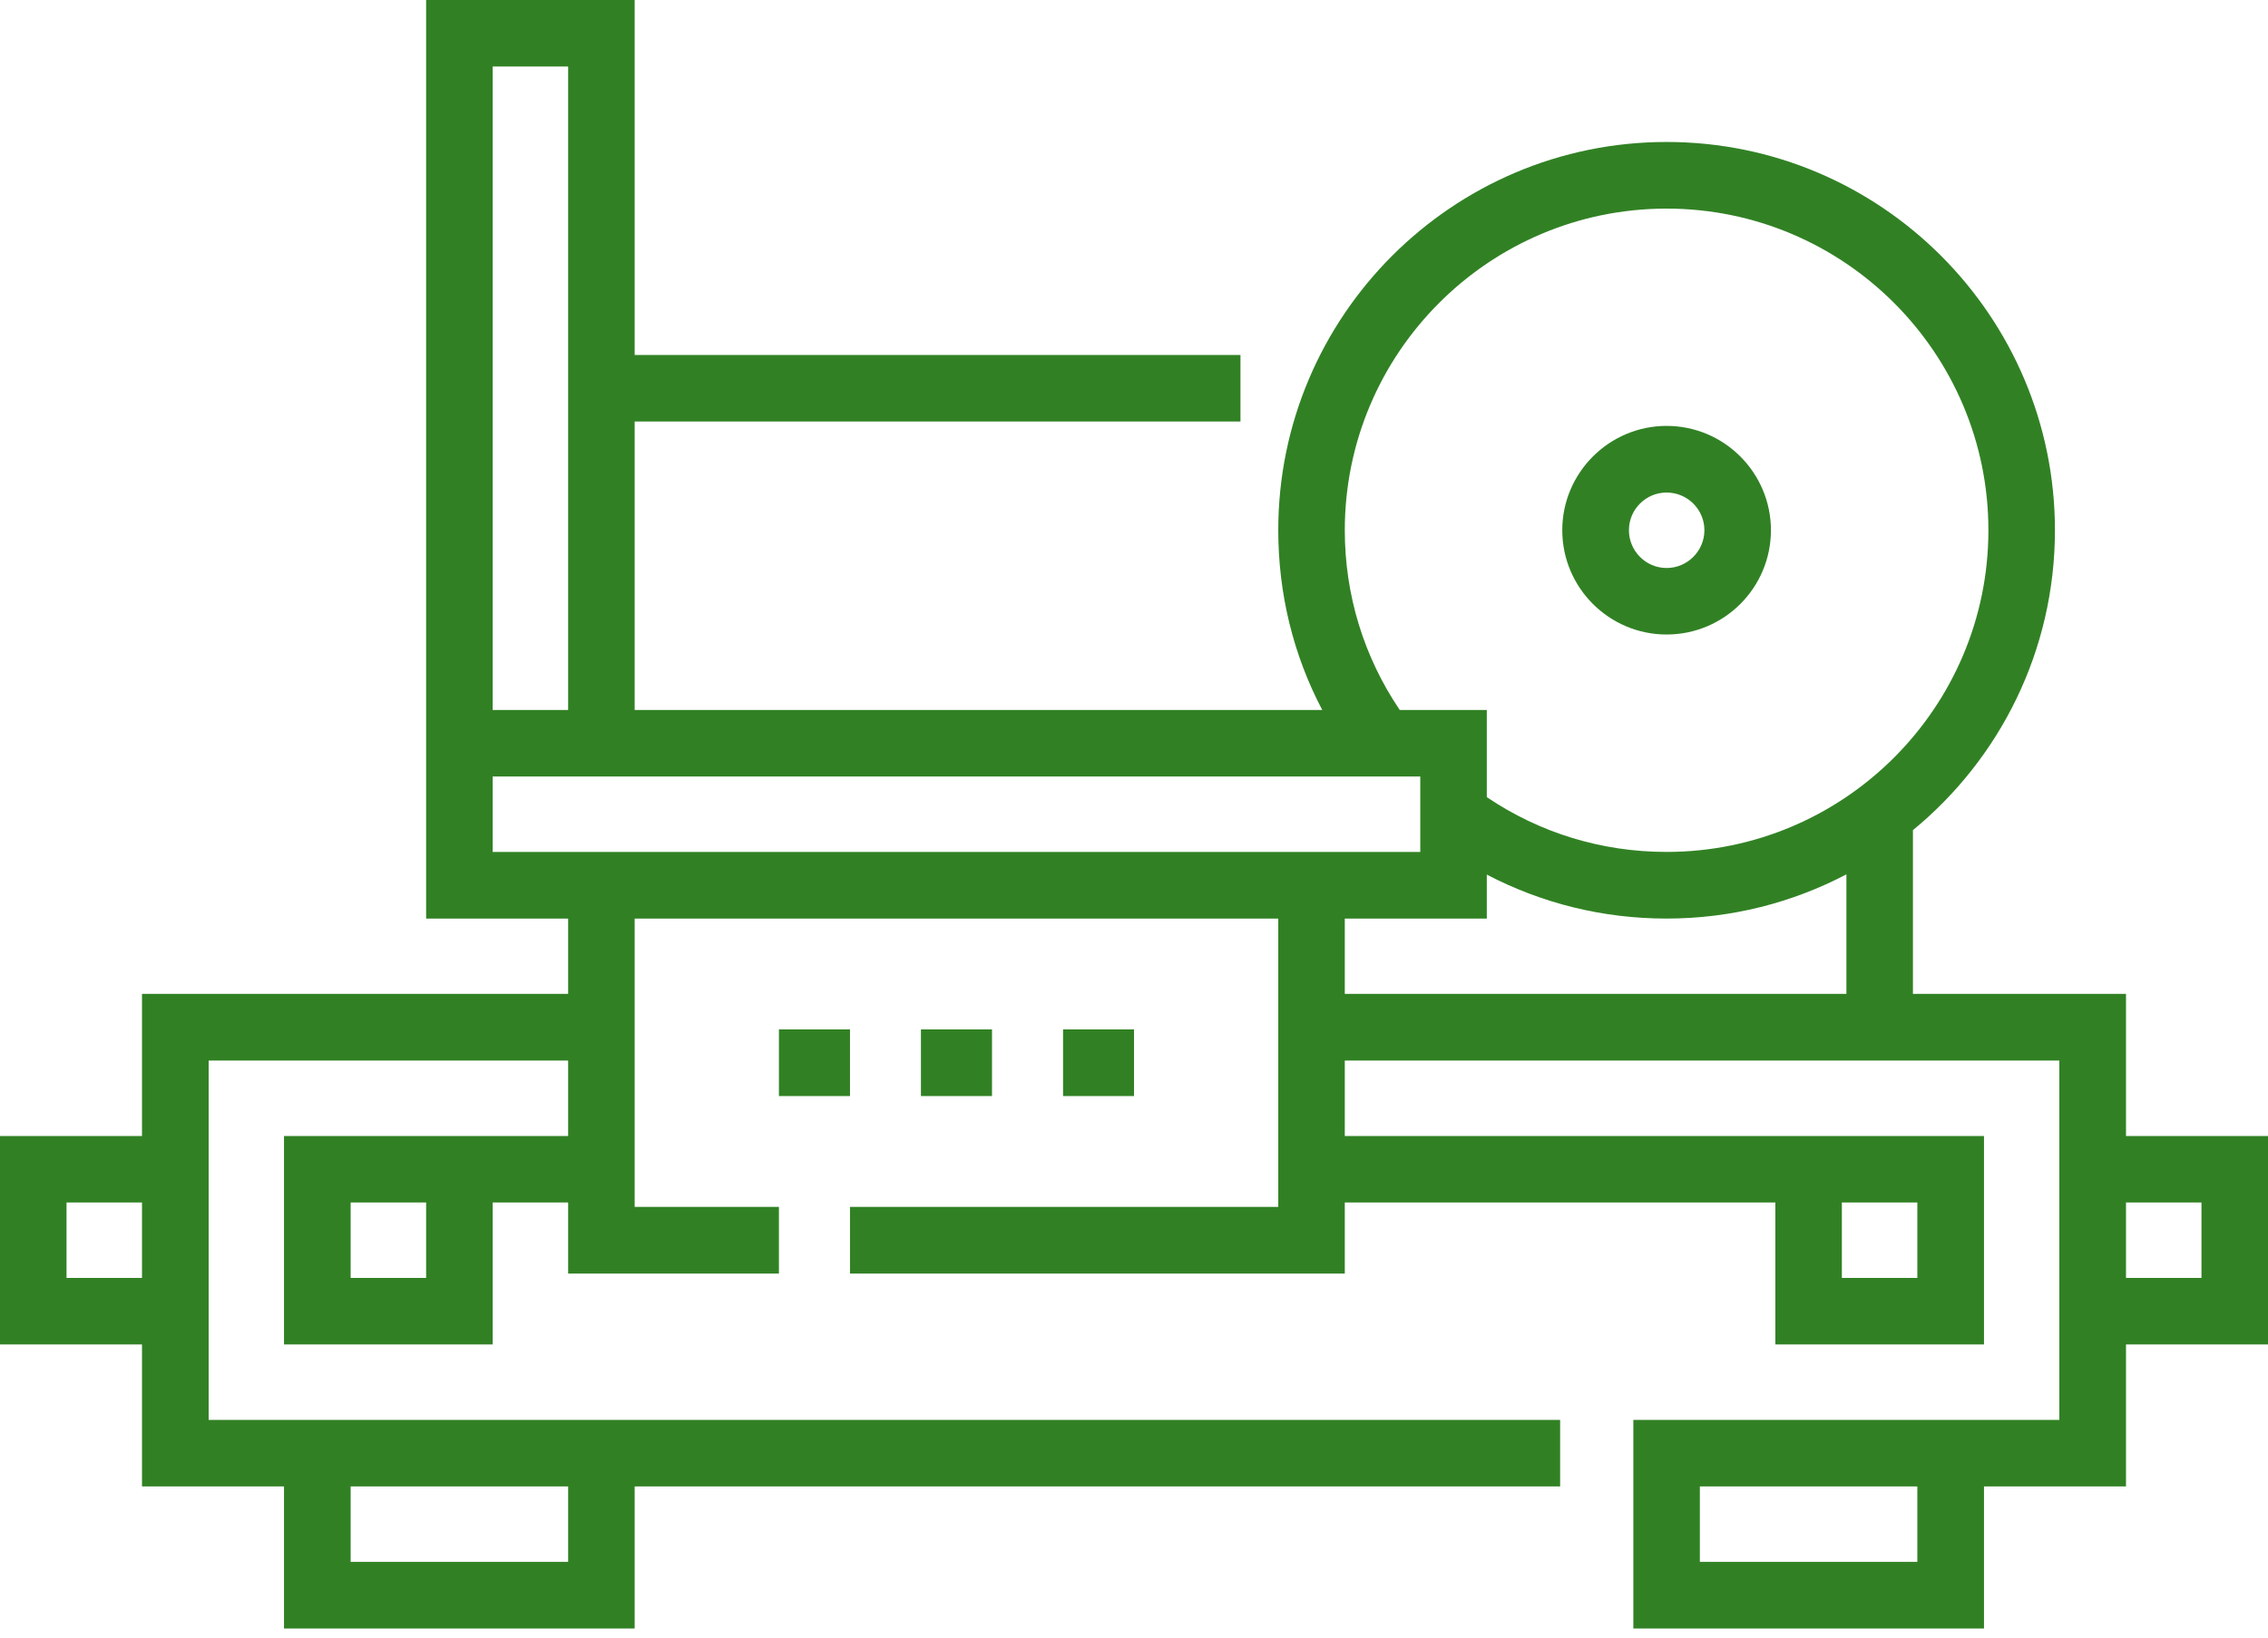<svg width="18" height="13" viewBox="0 0 18 13" fill="none" xmlns="http://www.w3.org/2000/svg">
<path d="M13.227 3.381C12.771 3.381 12.399 3.753 12.399 4.209C12.399 4.666 12.771 5.037 13.227 5.037C13.684 5.037 14.055 4.666 14.055 4.209C14.055 3.753 13.684 3.381 13.227 3.381ZM13.227 4.509C13.062 4.509 12.928 4.374 12.928 4.209C12.928 4.044 13.062 3.91 13.227 3.91C13.392 3.91 13.527 4.044 13.527 4.209C13.527 4.374 13.392 4.509 13.227 4.509Z" fill="#318124"/>
<path d="M16.873 9.018V7.89H15.182V6.59C15.87 6.025 16.309 5.167 16.309 4.209C16.309 2.51 14.927 1.127 13.227 1.127C11.527 1.127 10.145 2.51 10.145 4.209C10.145 4.713 10.264 5.199 10.494 5.636H5.037V3.346H9.845V2.818H5.037V0H3.382V7.292H4.509V7.89H1.127V9.018H0V10.673H1.127V11.8H2.254V12.928H5.037V11.8H12.382V11.272H1.656V8.419H4.509V9.018H2.254V10.673H3.91V9.546H4.509V10.11H6.182V9.581H5.037V7.292H10.145V9.581H6.746V10.11H10.673V9.546H14.09V10.673H15.746V9.018H10.673V8.419H16.344V11.272H12.963V12.928H15.746V11.8H16.873V10.673H18V9.018H16.873ZM1.127 10.145H0.528V9.546H1.127V10.145ZM2.783 11.8H4.509V12.399H2.783V11.8ZM3.382 10.145H2.783V9.546H3.382V10.145ZM14.618 9.546H15.217V10.145H14.618V9.546ZM3.91 0.528H4.509V5.636H3.91V0.528ZM3.91 6.763V6.164H11.272V6.763H3.91ZM14.654 7.89H10.673V7.292H11.8V6.943C12.238 7.172 12.723 7.292 13.227 7.292C13.742 7.292 14.227 7.165 14.654 6.941V7.89ZM13.227 6.763C12.713 6.763 12.222 6.613 11.8 6.328V5.636H11.109C10.824 5.214 10.673 4.724 10.673 4.209C10.673 2.801 11.819 1.656 13.227 1.656C14.635 1.656 15.781 2.801 15.781 4.209C15.781 5.618 14.635 6.763 13.227 6.763ZM15.217 12.399H13.491V11.8H15.217V12.399ZM17.472 10.145H16.873V9.546H17.472V10.145Z" fill="#318124"/>
<path d="M8.437 8.172H9V8.701H8.437V8.172Z" fill="#318124"/>
<path d="M7.309 8.172H7.873V8.701H7.309V8.172Z" fill="#318124"/>
<path d="M6.182 8.172H6.746V8.701H6.182V8.172Z" fill="#318124"/>
</svg>
